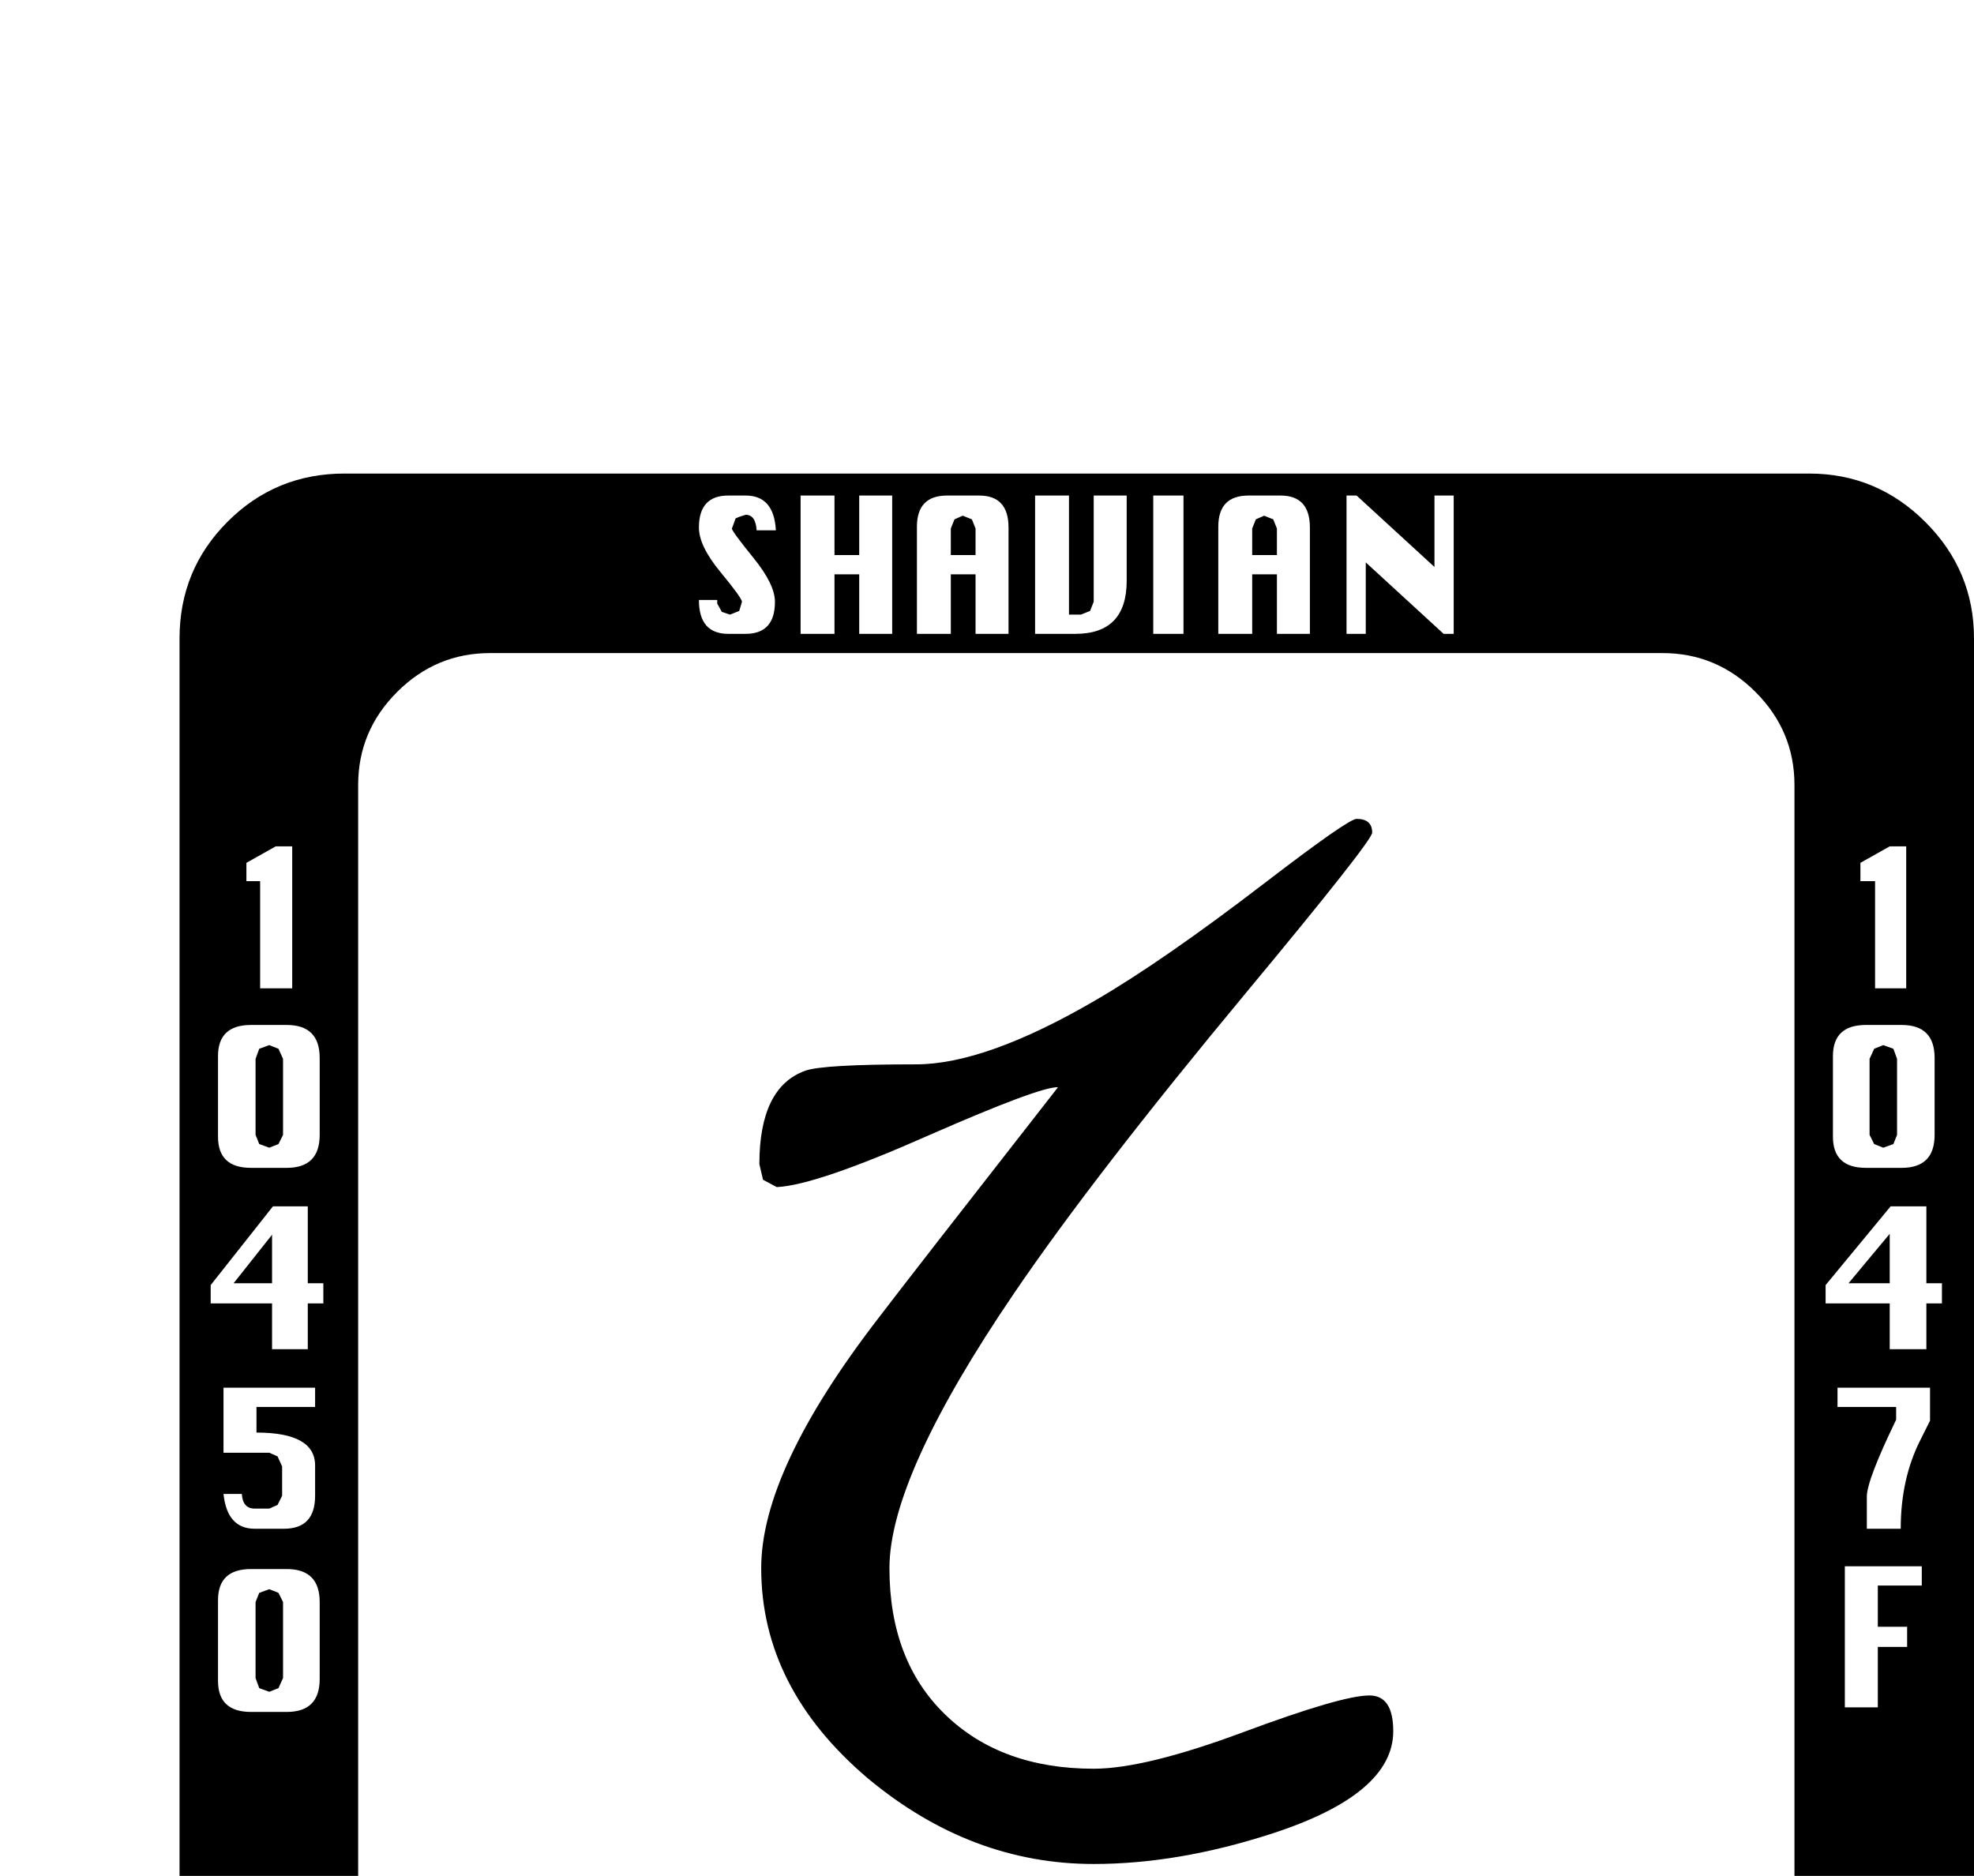 <?xml version="1.0" standalone="no"?>
<!DOCTYPE svg PUBLIC "-//W3C//DTD SVG 1.1//EN" "http://www.w3.org/Graphics/SVG/1.1/DTD/svg11.dtd" >
<svg viewBox="0 -419 2155 2048">
  <g transform="matrix(1 0 0 -1 0 1638)">
   <path fill="currentColor"
d="M2155 -239q0 -74 -53 -127t-127 -53h-1599q-75 0 -127.5 52.5t-52.5 127.5v1599q0 75 52.5 127.5t127.5 52.5h1599q74 0 127 -53t53 -127v-1599zM2081 978v155h-18l-32 -18v-20h16v-117h34zM1587 1365v151h-21v-78l-85 78h-11v-151h21v78l85 -78h11zM2112 818v84
q0 36 -36 36h-39q-36 0 -36 -34v-88q0 -34 36 -34h39q36 0 36 36zM1430 1365v116q0 35 -32 35h-35q-33 0 -33 -34v-117h37v65h27v-65h36zM2120 634v22h-17v84h-39l-71 -86v-20h70v-50h40v50h17zM1292 1365v151h-33v-151h33zM1230 1423v93h-36v-116l-4 -10l-10 -4h-13v130
h-37v-151h44q56 0 56 58zM2107 506v36h-101v-21h64v-14q-32 -66 -32 -84v-35h37q0 54 21 96zM1101 1365v116q0 35 -32 35h-35q-33 0 -33 -34v-117h37v65h27v-65h36zM974 1365v151h-36v-65h-27v65h-37v-151h37v65h27v-65h36zM2098 326v21h-84v-154h36v66h32v22h-32v45h48z
M847 1478q-2 38 -33 38h-19q-32 0 -32 -35q0 -20 23.5 -48.5t23.5 -32.5l-3 -10l-10 -4l-9 3l-5 9v4h-20q0 -37 32 -37h19q32 0 32 35q0 19 -23.5 48t-23.5 32q2 5 4 11q4 2 11 4q11 0 12 -17h21zM1959 -79v1279q0 59 -42.5 101.5t-101.5 42.5h-1280q-59 0 -101.5 -42.5
t-42.5 -101.5v-1279q0 -59 42.5 -101.5t101.5 -42.5h1280q59 0 101.5 42.5t42.5 101.5zM319 978v155h-18l-32 -18v-20h15v-117h35zM1587 -395v151h-21v-78l-85 78h-11v-151h21v78l85 -78h11zM349 818v84q0 36 -36 36h-39q-36 0 -36 -34v-88q0 -34 36 -34h39q36 0 36 36z
M1430 -395v116q0 35 -32 35h-35q-33 0 -33 -34v-117h37v65h27v-65h36zM1292 -395v151h-33v-151h33zM353 634v22h-17v84h-38l-68 -86v-20h67v-50h39v50h17zM1230 -337v93h-36v-116l-4 -10l-10 -4h-13v130h-37v-151h44q56 0 56 58zM344 424v33q0 36 -64 36v28h64v21h-100v-71
h50l9 -4l5 -11v-32l-5 -10l-9 -4h-16q-13 0 -14 16h-20q4 -38 34 -38h32q34 0 34 36zM1101 -395v116q0 35 -32 35h-35q-33 0 -33 -34v-117h37v65h27v-65h36zM974 -395v151h-36v-65h-27v65h-37v-151h37v65h27v-65h36zM349 224v84q0 36 -36 36h-39q-36 0 -36 -34v-88
q0 -34 36 -34h39q36 0 36 36zM847 -282q-2 38 -33 38h-19q-32 0 -32 -35q0 -20 23.5 -48.5t23.5 -32.5l-3 -10l-10 -4l-9 3l-5 9v4h-20q0 -37 32 -37h19q32 0 32 35q0 19 -23.5 48t-23.5 32q2 5 4 11q4 2 11 4q11 0 12 -17h21zM2071 818l-4 -10l-11 -4l-10 4l-5 10v83l5 11
l10 4l11 -4l4 -11v-83zM1394 1451h-27v29l4 10l9 4l10 -4l4 -10v-29zM2063 656h-45l45 54v-54zM1065 1451h-27v29l4 10l9 4l10 -4l4 -10v-29zM1521 167q0 -69 -133 -112q-102 -33 -194 -33q-134 0 -246 93q-117 99 -117 230q0 107 128 273q35 46 196 252q-19 1 -140 -52
q-124 -55 -167 -57l-15 8l-4 17q0 84 50 102q19 7 121 7q76 0 196 70q74 43 186 129q90 69 99 69q17 0 17 -15q0 -9 -137 -174q-167 -201 -254 -329q-136 -200 -136 -300q0 -101 61 -160t162 -59q56 0 163.5 40t137.5 40q26 0 26 -39zM309 818l-5 -10l-10 -4l-11 4l-4 10v83
l4 11l11 4l10 -4l5 -11v-83zM1394 -309h-27v29l4 10l9 4l10 -4l4 -10v-29zM297 656h-42l42 53v-53zM1065 -309h-27v29l4 10l9 4l10 -4l4 -10v-29zM309 225l-5 -11l-10 -4l-11 4l-4 11v83l4 10l11 4l10 -4l5 -10v-83z" />
  </g>

</svg>
